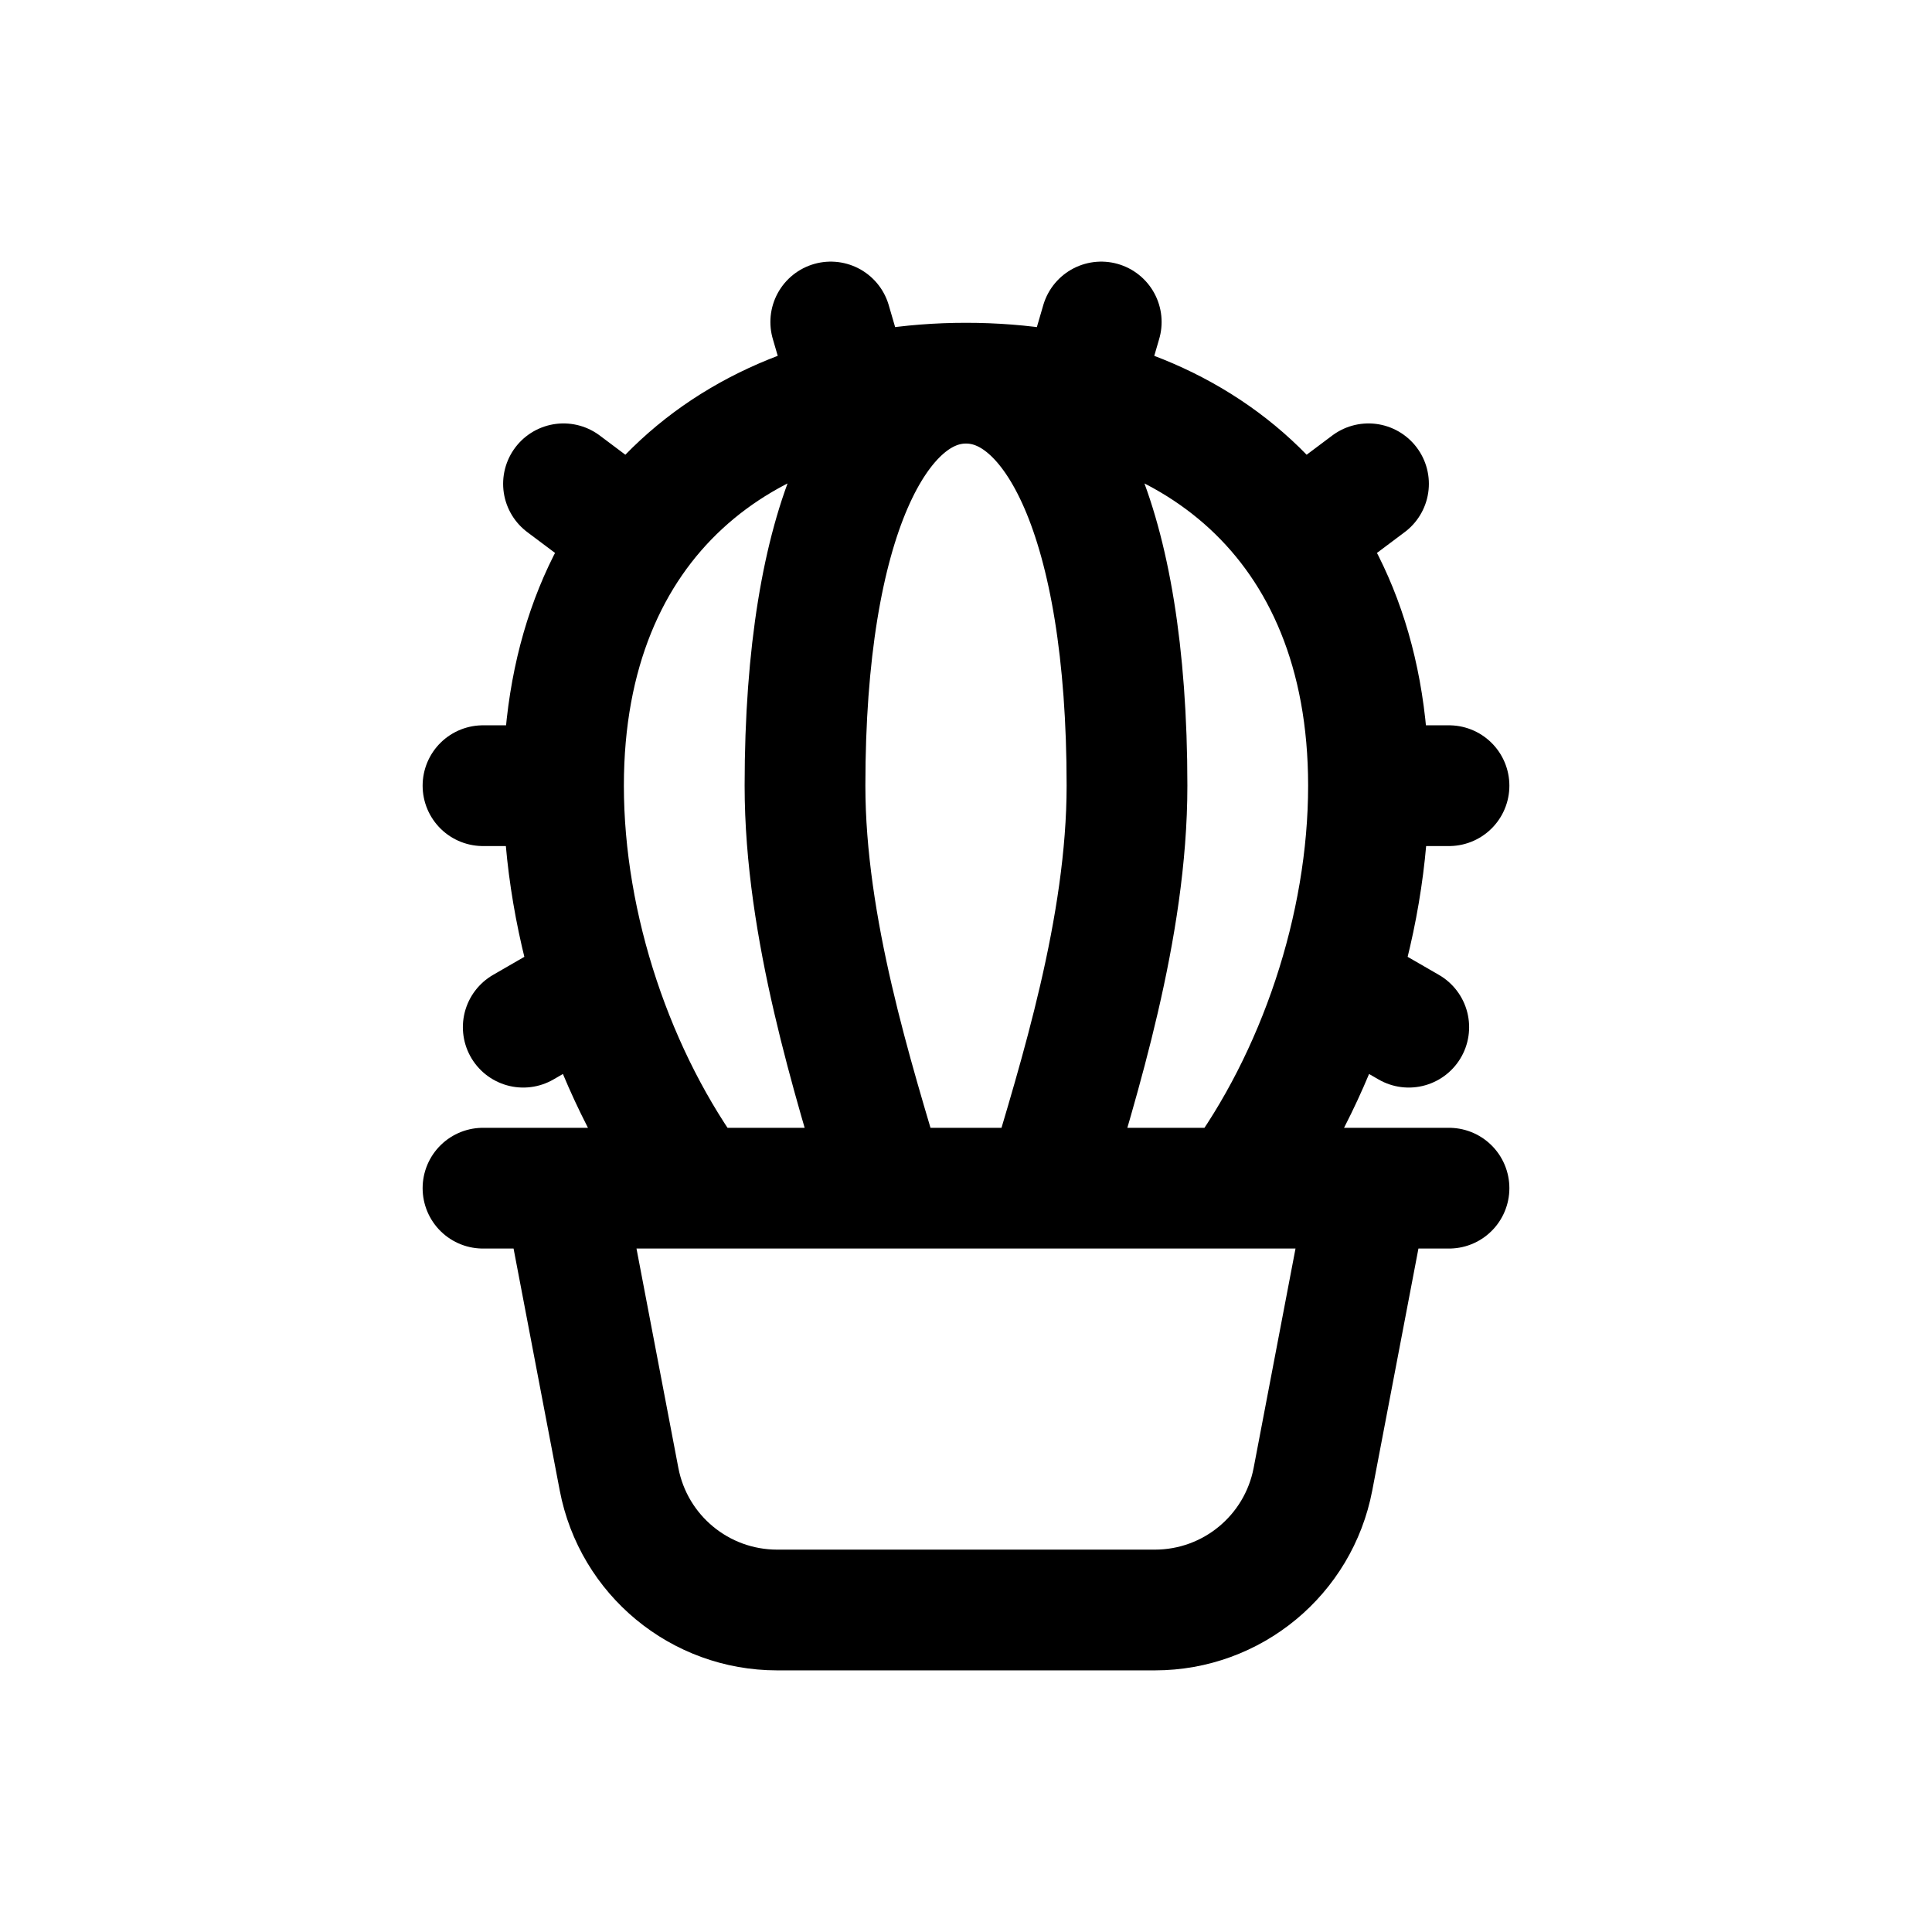<svg width="24" height="24" viewBox="0 0 24 24" fill="none" xmlns="http://www.w3.org/2000/svg">
<path d="M10.6 4.96L10.32 4M7.8 6.61L7 6.01M7.366 12.26L6.5 12.76M7 9.76H6M7 9.76C7 11.526 7.636 13.397 8.647 14.76M7 9.76C7 6.446 9.239 4.76 12 4.76M13.4 4.96L13.68 4M16.2 6.61L17 6.01M16.634 12.26L17.5 12.76M17 9.76H18M17 9.76C17 6.446 14.761 4.76 12 4.76M17 9.76C17 11.526 16.364 13.397 15.353 14.76M12 4.76C10.895 4.76 10 6.446 10 9.76C10 11.526 10.595 13.397 11 14.76M12 4.76C13.105 4.76 14 6.446 14 9.76C14 11.526 13.405 13.397 13 14.76M6 14.76H18M14.346 20H9.654C8.694 20 7.87 19.318 7.69 18.375L7 14.76H17L16.31 18.375C16.13 19.318 15.306 20 14.346 20Z" stroke="black" stroke-width="1.5" stroke-linecap="round" stroke-linejoin="round"/>
</svg>
